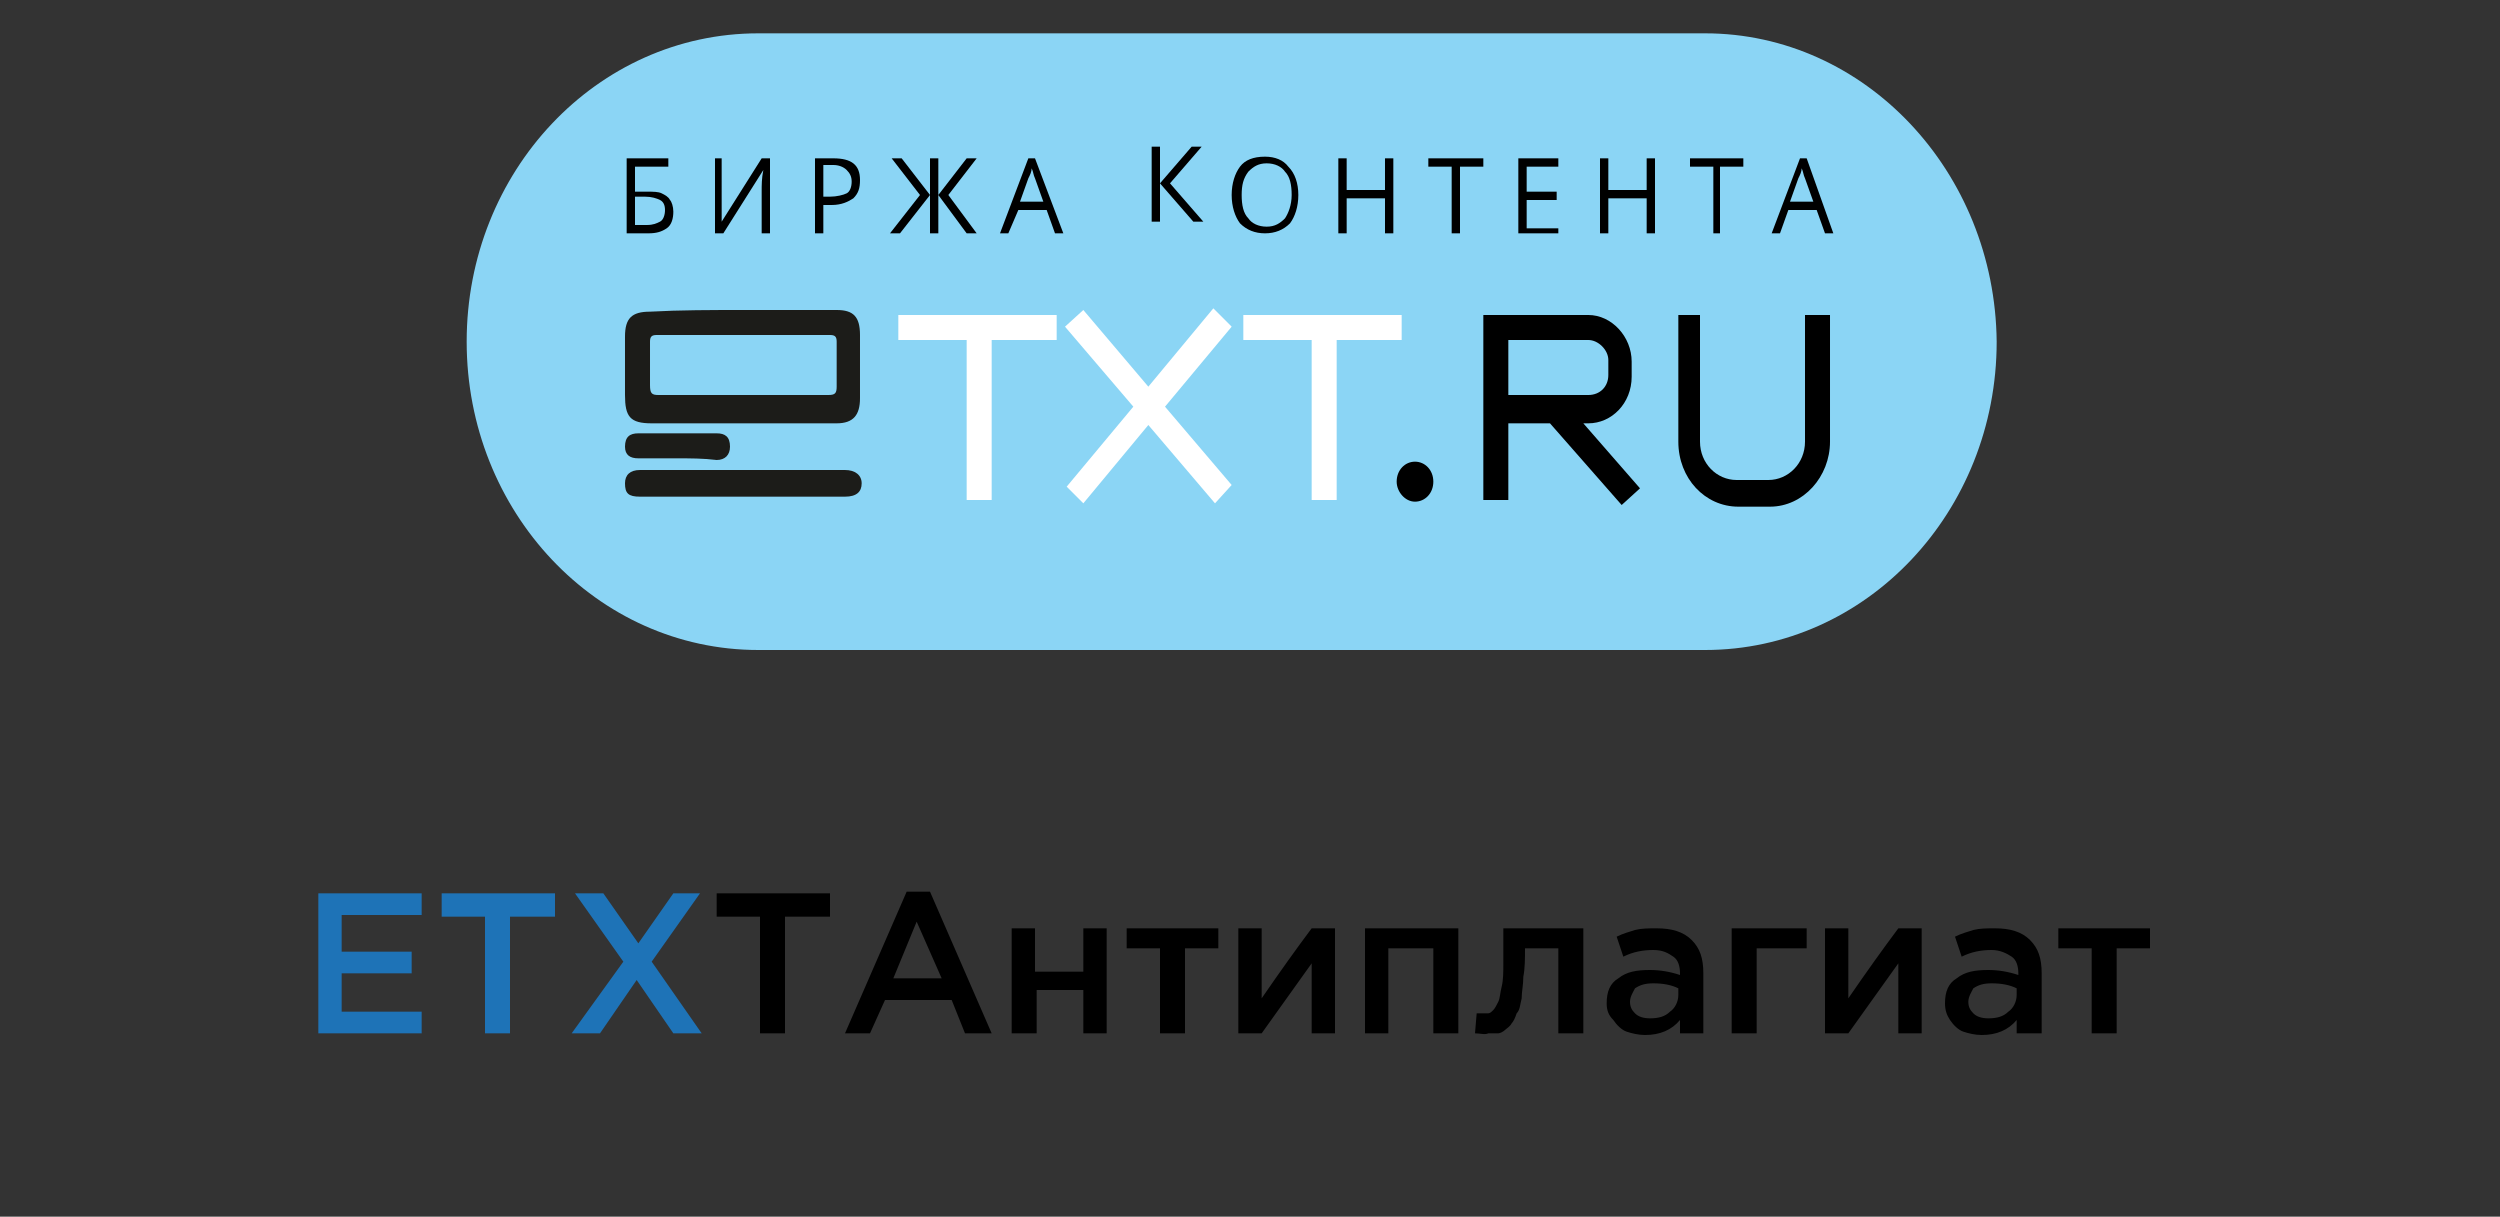 <?xml version="1.0" encoding="utf-8"?>
<!-- Generator: Adobe Illustrator 19.2.0, SVG Export Plug-In . SVG Version: 6.00 Build 0)  -->
<svg version="1.1" id="Layer_1" xmlns="http://www.w3.org/2000/svg" xmlns:xlink="http://www.w3.org/1999/xlink" x="0px" y="0px"
	 width="150px" height="73px" viewBox="0 0 150 73" style="enable-background:new 0 0 150 73;" xml:space="preserve">
<rect x="0" y="0" width="150" height="73" fill="#333333" stroke="none"/>
<style type="text/css">
	.st0{fill:#1E73B7;}
	.st1{fill:#8BD5F5;}
	.st2{fill:#1C1C19;}
	.st3{fill:#FFFFFF;}
</style>
<path class="st0" d="M19.1,62v-8.4h6.2v1.3h-4.8v2.2h4.2v1.3h-4.2v2.3h4.8V62H19.1z M26.5,55v-1.4h6.8V55h-2.7v7h-1.5v-7H26.5z
	 M34.3,62l3.1-4.3l-2.9-4.1h1.7l2.1,3l2.1-3H42l-2.9,4.1l3,4.3h-1.7l-2.2-3.2L36,62H34.3z"/>
<path d="M43,55v-1.4h6.8V55h-2.7v7h-1.5v-7H43z M50.7,62l3.7-8.5h1.4l3.7,8.5h-1.6l-0.8-2h-4l-0.9,2H50.7z M53.6,58.7h2.9l-1.5-3.4
	L53.6,58.7z M60.7,62v-6.3h1.4v2.6H65v-2.6h1.4V62H65v-2.6h-2.8V62H60.7z M67.6,56.9v-1.2h5.5v1.2h-2V62h-1.5v-5.1H67.6z M74.3,62
	v-6.3h1.4v4.2c1.1-1.6,2.1-3,3-4.2h1.4V62h-1.4v-4.2l-3,4.2H74.3z M81.9,62v-6.3h5.6V62h-1.5v-5.1h-2.7V62H81.9z M88.5,62l0.1-1.2
	c0.1,0,0.3,0,0.4,0c0.1,0,0.3,0,0.3,0c0.1,0,0.2-0.1,0.3-0.2c0.1-0.1,0.2-0.3,0.3-0.5c0.1-0.2,0.1-0.5,0.2-0.9
	c0.1-0.4,0.1-0.9,0.1-1.4c0-0.6,0-1.3,0-2.1H95V62h-1.5v-5.1h-2c0,0.6,0,1.2-0.1,1.7c0,0.5-0.1,0.9-0.1,1.3
	c-0.1,0.4-0.1,0.7-0.3,0.9c-0.1,0.3-0.2,0.5-0.3,0.6c-0.1,0.2-0.3,0.3-0.4,0.4C90.2,61.9,90,62,89.9,62c-0.2,0-0.3,0-0.6,0
	C89.1,62.1,88.8,62,88.5,62z M96.4,60.2c0-0.7,0.2-1.2,0.7-1.5c0.5-0.4,1.1-0.5,1.9-0.5c0.6,0,1.2,0.1,1.8,0.3v-0.1
	c0-0.4-0.1-0.8-0.4-1c-0.3-0.2-0.6-0.4-1.2-0.4c-0.6,0-1.2,0.1-1.8,0.4l-0.4-1.2c0.4-0.2,0.8-0.3,1.1-0.4c0.4-0.1,0.8-0.1,1.3-0.1
	c0.9,0,1.6,0.2,2.1,0.7c0.5,0.5,0.7,1.1,0.7,2V62h-1.4v-0.8c-0.5,0.6-1.2,0.9-2.1,0.9c-0.4,0-0.8-0.1-1.1-0.2
	c-0.3-0.1-0.6-0.4-0.8-0.7C96.5,60.9,96.4,60.6,96.4,60.2z M97.8,60.1c0,0.3,0.1,0.5,0.3,0.7c0.2,0.2,0.5,0.3,0.9,0.3
	c0.5,0,0.9-0.1,1.2-0.4c0.3-0.2,0.5-0.6,0.5-1v-0.4c-0.4-0.2-0.9-0.3-1.5-0.3c-0.5,0-0.8,0.1-1.1,0.3C98,59.5,97.8,59.8,97.8,60.1z
	 M103.9,62v-6.3h4.5v1.2h-3V62H103.9z M109.5,62v-6.3h1.4v4.2c1.1-1.6,2.1-3,3-4.2h1.4V62h-1.4v-4.2l-3,4.2H109.5z M116.7,60.2
	c0-0.7,0.2-1.2,0.7-1.5c0.5-0.4,1.1-0.5,1.9-0.5c0.6,0,1.2,0.1,1.8,0.3v-0.1c0-0.4-0.1-0.8-0.4-1c-0.3-0.2-0.7-0.4-1.2-0.4
	c-0.6,0-1.2,0.1-1.8,0.4l-0.4-1.2c0.4-0.2,0.8-0.3,1.1-0.4c0.4-0.1,0.8-0.1,1.3-0.1c0.9,0,1.6,0.2,2.1,0.7c0.5,0.5,0.7,1.1,0.7,2V62
	H121v-0.8c-0.5,0.6-1.2,0.9-2.1,0.9c-0.4,0-0.8-0.1-1.1-0.2c-0.3-0.1-0.6-0.4-0.8-0.7S116.7,60.6,116.7,60.2z M118.1,60.1
	c0,0.3,0.1,0.5,0.3,0.7c0.2,0.2,0.5,0.3,0.9,0.3c0.5,0,0.9-0.1,1.2-0.4c0.3-0.2,0.5-0.6,0.5-1v-0.4c-0.4-0.2-0.9-0.3-1.5-0.3
	c-0.5,0-0.8,0.1-1.1,0.3C118.3,59.5,118.1,59.8,118.1,60.1z M123.5,56.9v-1.2h5.5v1.2h-2V62h-1.5v-5.1H123.5z"/>
<path class="st1" d="M102.3,2H45.5C35.8,2,28,10.3,28,20.5v0c0,10.2,7.8,18.5,17.5,18.5h56.8c9.7,0,17.5-8.3,17.5-18.5
	C119.7,10.3,111.9,2,102.3,2z"/>
<path class="st2" d="M44.6,18.6c1.9,0,3.8,0,5.6,0c1,0,1.4,0.4,1.4,1.5c0,1.2,0,2.5,0,3.8c0,1-0.4,1.5-1.4,1.5c-0.8,0-1.6,0-2.4,0
	c-2.9,0-5.8,0-8.7,0c-1.3,0-1.6-0.4-1.6-1.7c0-1.2,0-2.3,0-3.5c0-1.1,0.4-1.5,1.5-1.5C40.8,18.6,42.7,18.6,44.6,18.6z"/>
<path class="st2" d="M44.5,29.8c-2,0-4.1,0-6.1,0c-0.7,0-0.9-0.2-0.9-0.8c0-0.5,0.3-0.8,0.9-0.8c4.1,0,8.2,0,12.3,0
	c0.6,0,1,0.3,1,0.8c0,0.5-0.3,0.8-1,0.8C48.6,29.8,46.6,29.8,44.5,29.8z"/>
<path class="st2" d="M40.6,27.5c-0.8,0-1.6,0-2.3,0c-0.5,0-0.8-0.2-0.8-0.7c0-0.6,0.3-0.8,0.8-0.8c1.6,0,3.1,0,4.7,0
	c0.5,0,0.8,0.2,0.8,0.8c0,0.5-0.3,0.8-0.8,0.8C42.2,27.5,41.4,27.5,40.6,27.5z"/>
<path class="st1" d="M44.5,23.7c-1.7,0-3.3,0-5,0c-0.4,0-0.5-0.1-0.5-0.6c0-0.9,0-1.7,0-2.6c0-0.3,0.1-0.4,0.4-0.4c3.5,0,7,0,10.4,0
	c0.3,0,0.4,0.1,0.4,0.4c0,0.9,0,1.8,0,2.7c0,0.4-0.1,0.5-0.5,0.5C47.9,23.7,46.2,23.7,44.5,23.7z"/>
<path d="M40.4,12.7c0,0.4-0.1,0.8-0.4,1c-0.3,0.2-0.6,0.3-1.1,0.3h-1.3V9.5h2.5V10h-2v1.5h0.7c0.4,0,0.7,0,0.9,0.1
	c0.2,0.1,0.4,0.2,0.5,0.4C40.3,12.1,40.4,12.4,40.4,12.7z M38.1,13.5h0.7c0.4,0,0.6-0.1,0.8-0.2c0.2-0.1,0.3-0.4,0.3-0.7
	c0-0.3-0.1-0.5-0.3-0.6c-0.2-0.1-0.5-0.2-0.9-0.2h-0.6V13.5z"/>
<path d="M42.8,9.5h0.5V12c0,0.5,0,0.9,0,1.3h0l2.4-3.8h0.5V14h-0.5v-2.5c0-0.4,0-0.8,0.1-1.3h0L43.4,14h-0.5V9.5z"/>
<path d="M51.6,10.8c0,0.5-0.1,0.8-0.4,1.1c-0.3,0.2-0.7,0.4-1.3,0.4h-0.5V14h-0.5V9.5H50C51.1,9.5,51.6,9.9,51.6,10.8z M49.4,11.8
	h0.4c0.4,0,0.8-0.1,1-0.2c0.2-0.1,0.3-0.4,0.3-0.7c0-0.3-0.1-0.5-0.3-0.7C50.6,10,50.3,9.9,50,9.9h-0.6V11.8z"/>
<path d="M55.2,11.7l-1.7-2.2h0.6l1.7,2.2V9.5h0.5v2.2l1.7-2.2h0.6l-1.7,2.2l1.7,2.3h-0.6l-1.7-2.3V14h-0.5v-2.3L54,14h-0.6
	L55.2,11.7z"/>
<path d="M63.3,14l-0.5-1.4h-1.7L60.5,14H60l1.7-4.5h0.4l1.7,4.5H63.3z M62.6,12.1l-0.5-1.4c-0.1-0.2-0.1-0.4-0.2-0.6
	c0,0.2-0.1,0.4-0.2,0.6l-0.5,1.4H62.6z"/>
<path d="M72.2,13.3h-0.6l-2-2.3v2.3h-0.5V8.8h0.5V11l1.9-2.2h0.6L70.2,11L72.2,13.3z"/>
<path d="M77.9,11.7c0,0.7-0.2,1.3-0.5,1.7C77,13.8,76.5,14,75.9,14c-0.6,0-1.1-0.2-1.5-0.6c-0.3-0.4-0.5-1-0.5-1.7
	c0-0.7,0.2-1.3,0.5-1.7c0.3-0.4,0.8-0.6,1.5-0.6c0.6,0,1.1,0.2,1.4,0.6C77.7,10.4,77.9,11,77.9,11.7z M74.5,11.7
	c0,0.6,0.1,1.1,0.4,1.4c0.2,0.3,0.6,0.5,1.1,0.5c0.5,0,0.8-0.2,1.1-0.5c0.2-0.3,0.4-0.8,0.4-1.4c0-0.6-0.1-1.1-0.4-1.4
	c-0.2-0.3-0.6-0.5-1.1-0.5c-0.5,0-0.8,0.2-1.1,0.5C74.6,10.7,74.5,11.1,74.5,11.7z"/>
<path d="M83.6,14h-0.5v-2.1h-2.3V14h-0.5V9.5h0.5v1.9h2.3V9.5h0.5V14z"/>
<path d="M87.6,14h-0.5v-4h-1.4V9.5H89V10h-1.4V14z"/>
<path d="M93.5,14h-2.4V9.5h2.4V10h-1.9v1.5h1.8v0.5h-1.8v1.7h1.9V14z"/>
<path d="M99.3,14h-0.5v-2.1h-2.3V14H96V9.5h0.5v1.9h2.3V9.5h0.5V14z"/>
<path d="M103.3,14h-0.5v-4h-1.4V9.5h3.2V10h-1.4V14z"/>
<path d="M109.5,14l-0.5-1.4h-1.7l-0.5,1.4h-0.5l1.7-4.5h0.4L110,14H109.5z M108.8,12.1l-0.5-1.4c-0.1-0.2-0.1-0.4-0.2-0.6
	c0,0.2-0.1,0.4-0.2,0.6l-0.5,1.4H108.8z"/>
<polygon class="st3" points="73.9,29.1 69.9,24.4 73.9,19.6 72.8,18.5 68.9,23.2 65,18.6 63.9,19.6 68,24.4 64,29.2 65,30.2 
	68.9,25.5 72.9,30.2 "/>
<polygon class="st3" points="63.4,18.9 53.9,18.9 53.9,20.4 58,20.4 58,30 59.5,30 59.5,20.4 63.4,20.4 "/>
<g>
	<rect x="78.7" y="20.4" class="st3" width="1.5" height="9.6"/>
	<rect x="74.6" y="18.9" class="st3" width="9.5" height="1.5"/>
</g>
<path d="M84.9,27.7L84.9,27.7c-0.6,0-1.1,0.5-1.1,1.2l0,0c0,0.6,0.5,1.2,1.1,1.2l0,0c0.6,0,1.1-0.5,1.1-1.2l0,0
	C86,28.2,85.5,27.7,84.9,27.7z"/>
<path d="M102,18.9v7.6c0,1.3,1,2.3,2.2,2.3h1.9c1.2,0,2.2-1,2.2-2.3v-7.6h1.5v7.6c0,2.1-1.6,3.9-3.6,3.9h-1.9c-2,0-3.6-1.7-3.6-3.9
	v-7.6H102z"/>
<path d="M97.3,30.3l1.1-1L95,25.4h0.3c1.4,0,2.6-1.2,2.6-2.8v-0.9c0-1.5-1.2-2.8-2.6-2.8h-4.8H89v6.5V30h1.5v-4.6H93L97.3,30.3z
	 M90.5,20.4h4.8c0.6,0,1.2,0.6,1.2,1.2v0.9c0,0.7-0.5,1.2-1.2,1.2h-4.8V20.4z"/>
</svg>
